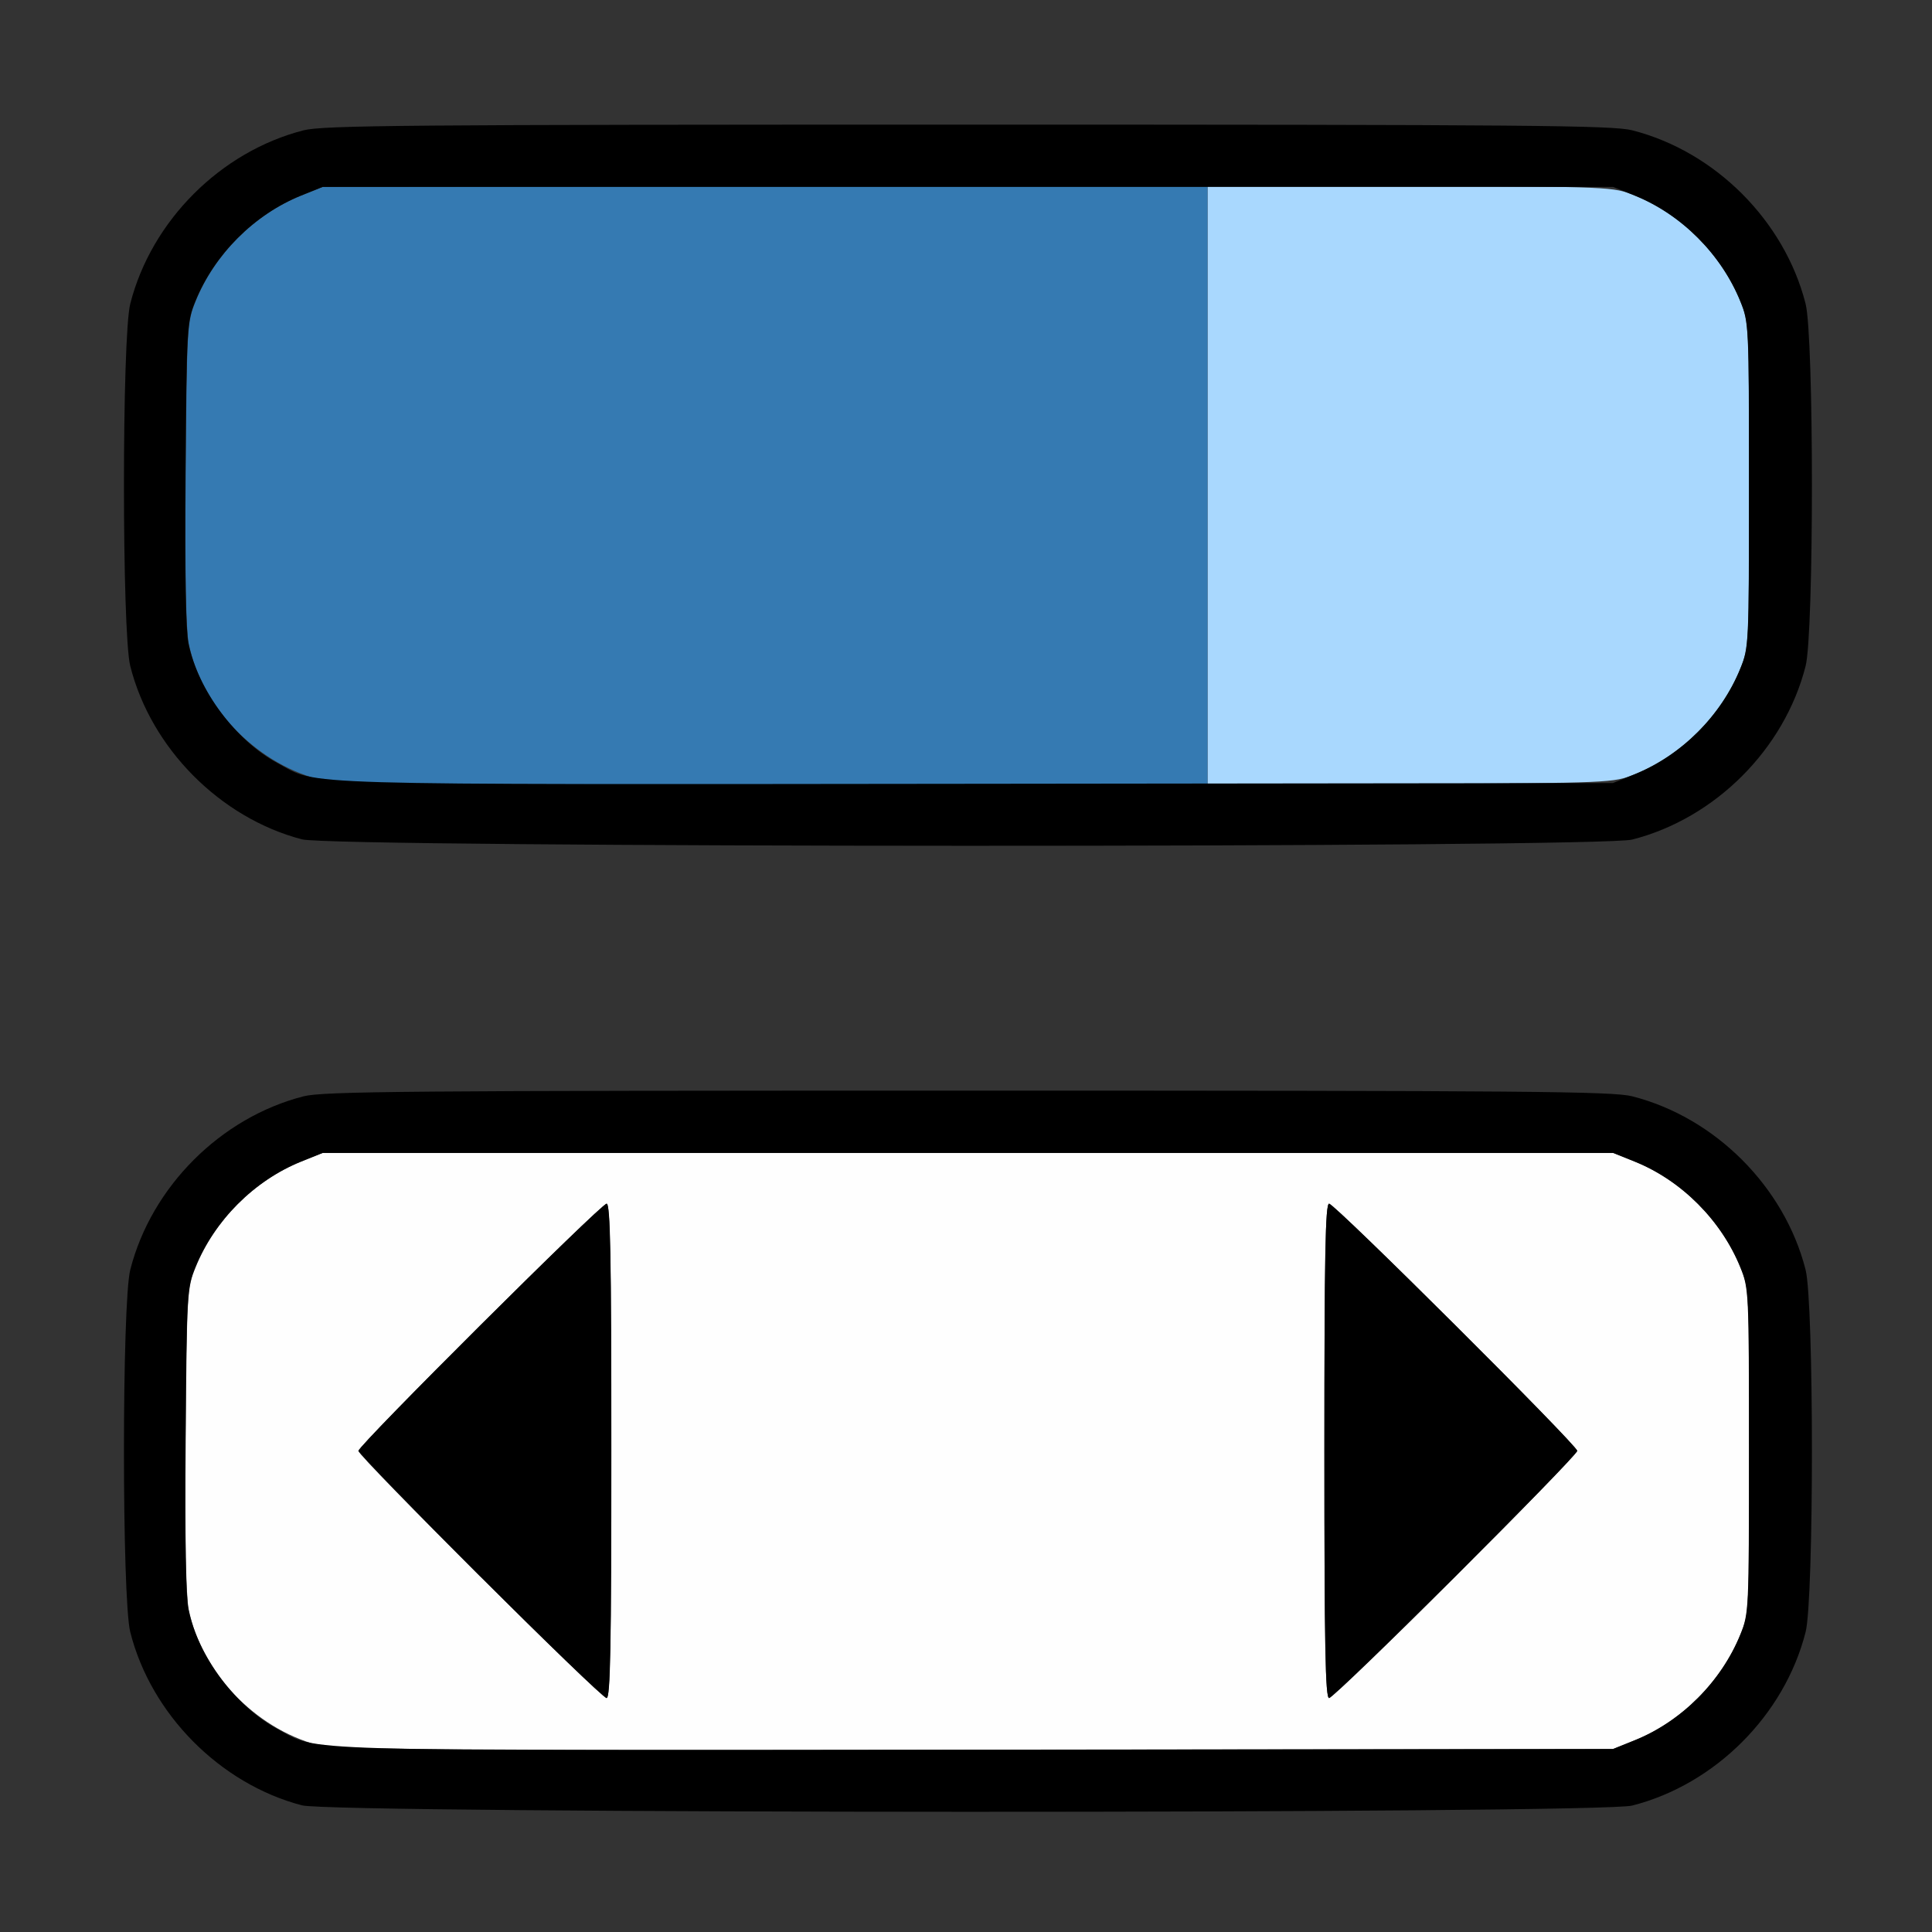 <?xml version="1.0" encoding="UTF-8" standalone="no"?>
<!-- Created with Inkscape (http://www.inkscape.org/) -->

<svg
   version="1.1"
   id="svg2"
   width="1600"
   height="1600"
   viewBox="0 0 1600 1600"
   sodipodi:docname="properties.svg"
   inkscape:version="1.2.2 (732a01da63, 2022-12-09)"
   xmlns:inkscape="http://www.inkscape.org/namespaces/inkscape"
   xmlns:sodipodi="http://sodipodi.sourceforge.net/DTD/sodipodi-0.dtd"
   xmlns="http://www.w3.org/2000/svg"
   xmlns:svg="http://www.w3.org/2000/svg"
   xmlns:rdf="http://www.w3.org/1999/02/22-rdf-syntax-ns#"
   xmlns:cc="http://creativecommons.org/ns#"
   xmlns:dc="http://purl.org/dc/elements/1.1/">
  <rect x="0" y="0" width="1600" height="1600" fill="#333333" stroke="none"/>
  <defs
     id="defs6" />
  <sodipodi:namedview
     pagecolor="#808080"
     bordercolor="#666666"
     borderopacity="1"
     objecttolerance="10"
     gridtolerance="10"
     guidetolerance="10"
     inkscape:pageopacity="0"
     inkscape:pageshadow="2"
     inkscape:window-width="2560"
     inkscape:window-height="1009"
     id="namedview4"
     showgrid="false"
     fit-margin-top="0"
     fit-margin-left="0"
     fit-margin-right="0"
     fit-margin-bottom="0"
     inkscape:zoom="0.5"
     inkscape:cx="564"
     inkscape:cy="1200"
     inkscape:window-x="-8"
     inkscape:window-y="-8"
     inkscape:window-maximized="1"
     inkscape:current-layer="PROPERTIES"
     inkscape:showpageshadow="0"
     inkscape:pagecheckerboard="true"
     inkscape:deskcolor="#d1d1d1" />
  <g
     id="PROPERTIES"
     transform="matrix(100,0,0,100,0,-14784)"
     style="stroke-width:0.01">
    <path
       style="fill:none;stroke-width:0"
       d="m 0,155.84 v -8 h 8 8 v 8 8 H 8 0 Z m 13.517,6.953 c 0.687,-0.175 1.261,-0.749 1.436,-1.436 0.07,-0.274 0.07,-2.729 0,-3.002 -0.175,-0.687 -0.749,-1.261 -1.436,-1.436 -0.163,-0.041 -0.856,-0.047 -5.501,-0.047 -4.645,0 -5.338,0.006 -5.501,0.047 -0.687,0.175 -1.261,0.749 -1.436,1.436 -0.07,0.274 -0.07,2.729 0,3.002 0.173,0.68 0.744,1.256 1.421,1.434 0.266,0.07 10.743,0.072 11.017,0.002 z m 0,-8 c 0.687,-0.175 1.261,-0.749 1.436,-1.436 0.07,-0.274 0.07,-2.729 0,-3.002 -0.175,-0.687 -0.749,-1.261 -1.436,-1.436 -0.163,-0.041 -0.856,-0.047 -5.501,-0.047 -4.645,0 -5.338,0.006 -5.501,0.047 -0.687,0.175 -1.261,0.749 -1.436,1.436 -0.07,0.274 -0.07,2.729 0,3.002 0.173,0.68 0.744,1.256 1.421,1.434 0.266,0.07 10.743,0.072 11.017,0.002 z"
       id="path827"
       inkscape:connector-curvature="0" />
    <path
       style="fill:#fefefe;stroke-width:0"
       d="m 2.628,162.291 c -0.519,-0.14 -0.958,-0.601 -1.065,-1.121 -0.023,-0.113 -0.032,-0.58 -0.025,-1.413 0.009,-1.21 0.012,-1.25 0.081,-1.42 0.157,-0.39 0.487,-0.721 0.875,-0.877 l 0.179,-0.072 h 5.344 5.344 l 0.179,0.072 c 0.387,0.156 0.717,0.487 0.875,0.877 0.07,0.173 0.071,0.194 0.071,1.519 0,1.325 -9.86e-4,1.346 -0.071,1.519 -0.158,0.39 -0.488,0.721 -0.875,0.877 l -0.179,0.072 -5.281,0.006 c -4.542,0.005 -5.305,-3.9e-4 -5.45,-0.04 z M 5.062,159.856 c 0,-1.612 -0.008,-2.047 -0.039,-2.047 -0.046,0 -2.055,2.001 -2.055,2.047 0,0.046 2.008,2.047 2.055,2.047 0.031,0 0.039,-0.425 0.039,-2.047 z m 6.992,1.039 c 0.554,-0.554 1.008,-1.022 1.008,-1.039 0,-0.046 -2.008,-2.047 -2.055,-2.047 -0.031,0 -0.039,0.425 -0.039,2.047 0,1.612 0.008,2.047 0.039,2.047 0.021,0 0.492,-0.453 1.047,-1.008 z"
       id="path825"
       inkscape:connector-curvature="0" />
    <path
       style="fill:#a9d8fe;stroke-width:0"
       d="m 10,151.856 v -2.487 l 1.68,0.009 c 1.673,0.009 1.68,0.009 1.859,0.081 0.387,0.156 0.717,0.487 0.875,0.877 0.07,0.173 0.071,0.194 0.071,1.519 0,1.332 -6.84e-4,1.345 -0.072,1.523 -0.156,0.387 -0.487,0.717 -0.877,0.875 -0.174,0.07 -0.191,0.071 -1.855,0.08 L 10,154.343 Z"
       id="path823"
       inkscape:connector-curvature="0" />
    <path
       style="fill:#357ab2;stroke-width:0"
       d="m 2.628,154.291 c -0.519,-0.14 -0.958,-0.601 -1.065,-1.121 -0.023,-0.113 -0.032,-0.58 -0.025,-1.413 0.009,-1.21 0.012,-1.25 0.081,-1.42 0.157,-0.39 0.487,-0.721 0.875,-0.877 l 0.179,-0.072 3.664,-0.008 L 10,149.37 v 2.485 2.485 L 6.398,154.338 C 3.354,154.336 2.771,154.329 2.628,154.291 Z"
       id="path821"
       inkscape:connector-curvature="0" />
    <path
       style="fill:#000000;stroke-width:0"
       d="m 2.5,162.791 c -0.678,-0.178 -1.249,-0.754 -1.421,-1.434 -0.07,-0.274 -0.07,-2.729 0,-3.002 0.175,-0.687 0.749,-1.261 1.436,-1.436 0.163,-0.041 0.856,-0.047 5.501,-0.047 4.645,0 5.338,0.006 5.501,0.047 0.687,0.175 1.261,0.749 1.436,1.436 0.07,0.274 0.07,2.729 0,3.002 -0.175,0.687 -0.749,1.261 -1.436,1.436 -0.274,0.07 -10.751,0.068 -11.017,-0.002 z m 11.038,-0.539 c 0.387,-0.156 0.717,-0.487 0.875,-0.877 0.07,-0.173 0.071,-0.194 0.071,-1.519 0,-1.325 -9.86e-4,-1.346 -0.071,-1.519 -0.158,-0.39 -0.488,-0.721 -0.875,-0.877 l -0.179,-0.072 h -5.344 -5.344 l -0.179,0.072 c -0.387,0.157 -0.718,0.488 -0.875,0.877 -0.069,0.171 -0.071,0.211 -0.081,1.42 -0.006,0.833 0.002,1.301 0.025,1.413 0.08,0.387 0.391,0.803 0.738,0.99 0.347,0.187 0.016,0.177 5.777,0.171 l 5.281,-0.006 z m -9.562,-1.358 C 3.422,160.34 2.969,159.872 2.969,159.855 c 0,-0.046 2.009,-2.047 2.055,-2.047 0.031,0 0.039,0.435 0.039,2.047 0,1.622 -0.008,2.047 -0.039,2.047 -0.022,0 -0.493,-0.454 -1.047,-1.008 z m 6.992,-1.039 c 0,-1.622 0.008,-2.047 0.039,-2.047 0.046,0 2.055,2.001 2.055,2.047 0,0.046 -2.009,2.047 -2.055,2.047 -0.031,0 -0.039,-0.435 -0.039,-2.047 z M 2.5,154.791 c -0.678,-0.178 -1.249,-0.754 -1.421,-1.434 -0.07,-0.274 -0.07,-2.729 0,-3.002 0.175,-0.687 0.749,-1.261 1.436,-1.436 0.163,-0.041 0.856,-0.047 5.501,-0.047 4.645,0 5.338,0.006 5.501,0.047 0.687,0.175 1.261,0.749 1.436,1.436 0.07,0.274 0.07,2.729 0,3.002 -0.175,0.687 -0.749,1.261 -1.436,1.436 -0.274,0.07 -10.751,0.068 -11.017,-0.002 z m 11.038,-0.539 c 0.387,-0.156 0.717,-0.487 0.875,-0.877 0.07,-0.173 0.071,-0.194 0.071,-1.519 0,-1.325 -9.86e-4,-1.346 -0.071,-1.519 -0.158,-0.39 -0.488,-0.721 -0.875,-0.877 l -0.179,-0.072 h -5.344 -5.344 l -0.179,0.072 c -0.387,0.157 -0.718,0.488 -0.875,0.877 -0.069,0.171 -0.071,0.211 -0.081,1.42 -0.006,0.833 0.002,1.301 0.025,1.413 0.08,0.387 0.391,0.803 0.738,0.99 0.347,0.187 0.016,0.177 5.777,0.171 l 5.281,-0.006 z"
       id="path819"
       inkscape:connector-curvature="0" />
  </g>
</svg>

